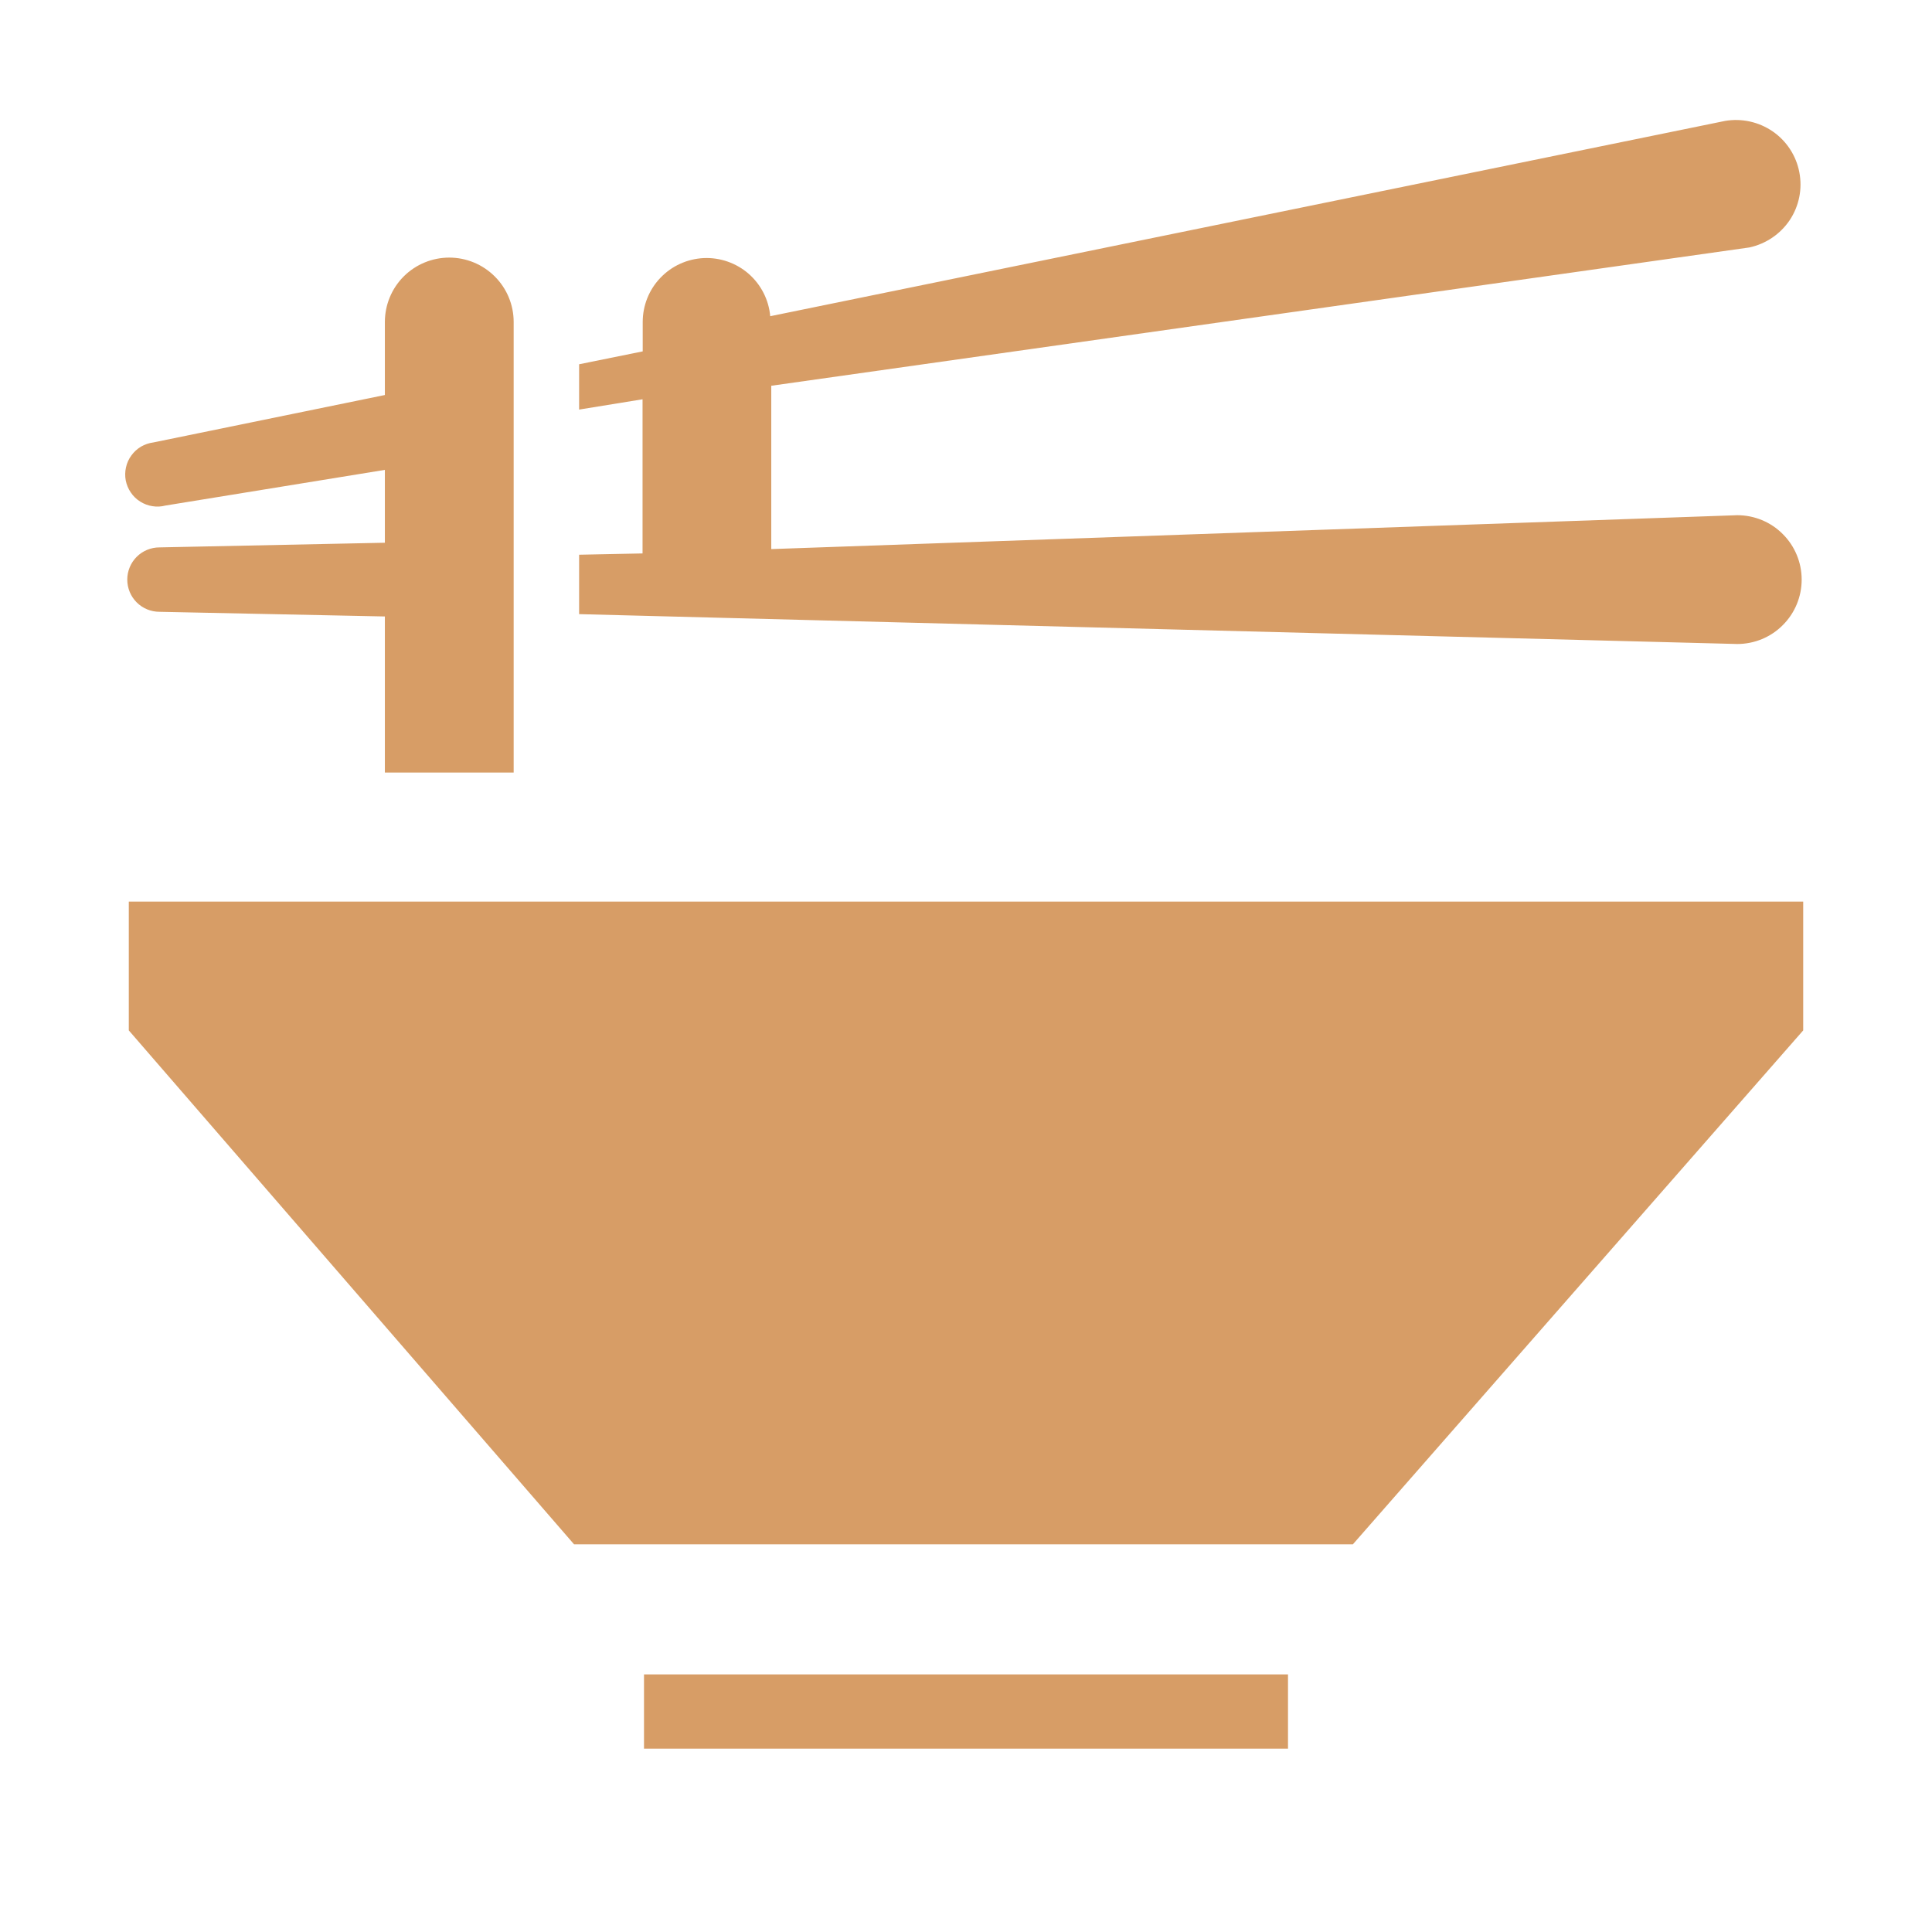 <svg width="24" height="24" viewBox="0 0 24 24" fill="none" xmlns="http://www.w3.org/2000/svg">
<path d="M7.131 19.184L1.6 12.8V11.2H22.4V12.8L16.806 19.184H7.131ZM6.381 4C6.381 3.788 6.297 3.584 6.146 3.434C5.996 3.284 5.793 3.2 5.581 3.2C5.369 3.2 5.165 3.284 5.015 3.434C4.865 3.584 4.781 3.788 4.781 4V4.907L1.906 5.496C1.851 5.503 1.799 5.521 1.752 5.548C1.705 5.576 1.664 5.613 1.632 5.658C1.599 5.702 1.577 5.752 1.565 5.806C1.553 5.859 1.552 5.915 1.562 5.968C1.573 6.022 1.594 6.073 1.625 6.118C1.656 6.164 1.695 6.202 1.742 6.231C1.788 6.26 1.84 6.28 1.894 6.288C1.948 6.297 2.003 6.294 2.056 6.28L4.781 5.837V6.742L1.981 6.8C1.875 6.8 1.773 6.842 1.698 6.917C1.623 6.992 1.581 7.094 1.581 7.2C1.581 7.306 1.623 7.408 1.698 7.483C1.773 7.558 1.875 7.6 1.981 7.6L4.781 7.658V9.597H6.381V4ZM21.581 6.4L9.581 6.821V4.792L21.731 3.074C21.936 3.03 22.116 2.908 22.233 2.734C22.349 2.559 22.392 2.346 22.352 2.14C22.313 1.934 22.194 1.752 22.022 1.633C21.849 1.514 21.637 1.467 21.43 1.502L9.568 3.928C9.55 3.724 9.454 3.536 9.3 3.401C9.146 3.267 8.946 3.197 8.742 3.206C8.537 3.216 8.345 3.303 8.204 3.451C8.062 3.599 7.984 3.796 7.984 4V4.365L7.194 4.525V5.088L7.982 4.96V6.875L7.194 6.891V7.629L21.581 8C21.793 8 21.997 7.916 22.146 7.766C22.297 7.616 22.381 7.412 22.381 7.2C22.381 6.988 22.297 6.784 22.146 6.634C21.997 6.484 21.793 6.4 21.581 6.4ZM16 20.8H8V21.722H16V20.8Z" fill="#D79D66"/>
</svg>
